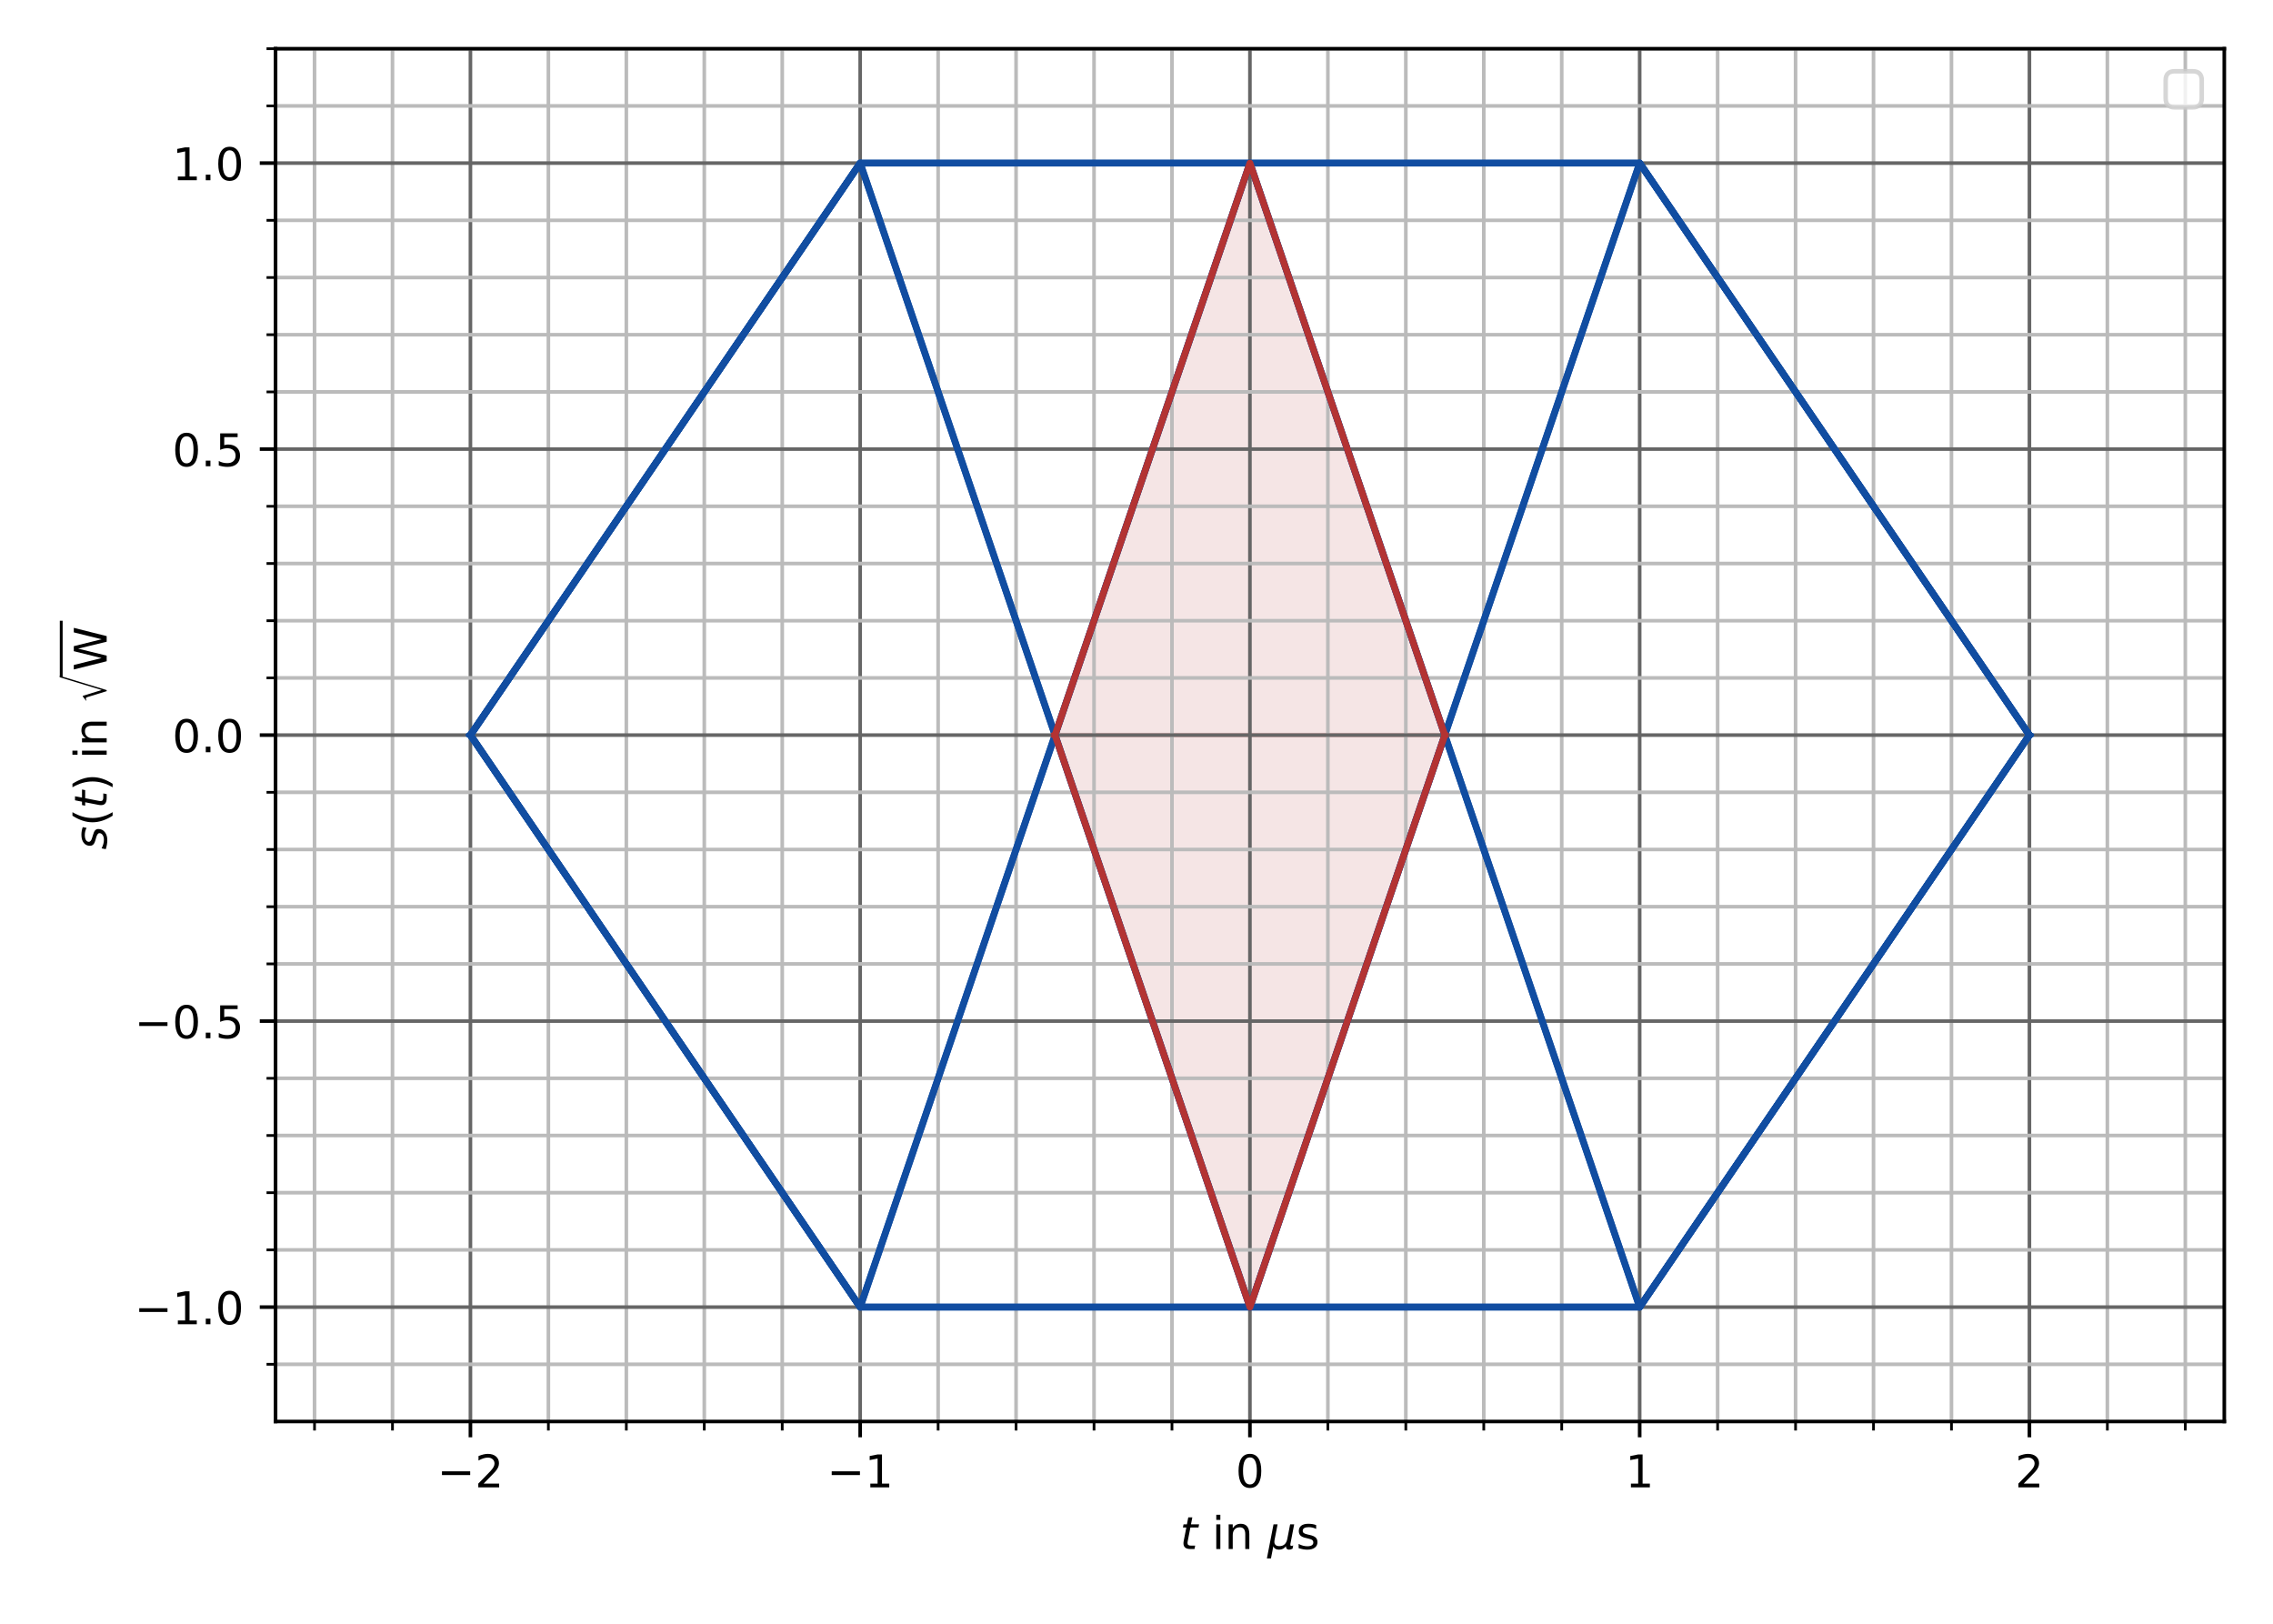 <?xml version="1.0" encoding="utf-8" standalone="no"?>
<!DOCTYPE svg PUBLIC "-//W3C//DTD SVG 1.1//EN"
  "http://www.w3.org/Graphics/SVG/1.1/DTD/svg11.dtd">
<!-- Created with matplotlib (https://matplotlib.org/) -->
<svg height="360pt" version="1.1" viewBox="0 0 504 360" width="504pt" xmlns="http://www.w3.org/2000/svg" xmlns:xlink="http://www.w3.org/1999/xlink">
 <defs>
  <style type="text/css">
*{stroke-linecap:butt;stroke-linejoin:round;}
  </style>
 </defs>
 <g id="figure_1">
  <g id="patch_1">
   <path d="M 0 360 
L 504 360 
L 504 0 
L 0 0 
z
" style="fill:#ffffff;"/>
  </g>
  <g id="axes_1">
   <g id="patch_2">
    <path d="M 61.1 315.16 
L 493.2 315.16 
L 493.2 10.8 
L 61.1 10.8 
z
" style="fill:#ffffff;"/>
   </g>
   <g id="PolyCollection_1">
    <defs>
     <path d="M 233.94 -197.02 
L 233.94 -197.02 
L 277.15 -323.837 
L 320.36 -197.02 
L 320.36 -197.02 
L 320.36 -197.02 
L 277.15 -197.02 
L 233.94 -197.02 
z
" id="m814935f6a7" style="stroke:#b33333;stroke-opacity:0.125;"/>
    </defs>
    <g clip-path="url(#p43303ca9cd)">
     <use style="fill:#b33333;fill-opacity:0.125;stroke:#b33333;stroke-opacity:0.125;" x="0" xlink:href="#m814935f6a7" y="360"/>
    </g>
   </g>
   <g id="PolyCollection_2">
    <defs>
     <path d="M 233.94 -197.02 
L 233.94 -197.02 
L 277.15 -70.203 
L 320.36 -197.02 
L 320.36 -197.02 
L 320.36 -197.02 
L 277.15 -197.02 
L 233.94 -197.02 
z
" id="mfdfbb6220f" style="stroke:#b33333;stroke-opacity:0.125;"/>
    </defs>
    <g clip-path="url(#p43303ca9cd)">
     <use style="fill:#b33333;fill-opacity:0.125;stroke:#b33333;stroke-opacity:0.125;" x="0" xlink:href="#mfdfbb6220f" y="360"/>
    </g>
   </g>
   <g id="matplotlib.axis_1">
    <g id="xtick_1">
     <g id="line2d_1">
      <path clip-path="url(#p43303ca9cd)" d="M 104.31 315.16 
L 104.31 10.8 
" style="fill:none;stroke:#666666;stroke-linecap:square;stroke-width:0.8;"/>
     </g>
     <g id="line2d_2">
      <defs>
       <path d="M 0 0 
L 0 3.5 
" id="m713d707016" style="stroke:#000000;stroke-width:0.8;"/>
      </defs>
      <g>
       <use style="stroke:#000000;stroke-width:0.8;" x="104.31" xlink:href="#m713d707016" y="315.16"/>
      </g>
     </g>
     <g id="text_1">
      <!-- −2 -->
      <defs>
       <path d="M 10.594 35.5 
L 73.188 35.5 
L 73.188 27.203 
L 10.594 27.203 
z
" id="DejaVuSans-8722"/>
       <path d="M 19.188 8.297 
L 53.609 8.297 
L 53.609 0 
L 7.328 0 
L 7.328 8.297 
Q 12.938 14.109 22.625 23.891 
Q 32.328 33.688 34.812 36.531 
Q 39.547 41.844 41.422 45.531 
Q 43.312 49.219 43.312 52.781 
Q 43.312 58.594 39.234 62.25 
Q 35.156 65.922 28.609 65.922 
Q 23.969 65.922 18.812 64.312 
Q 13.672 62.703 7.812 59.422 
L 7.812 69.391 
Q 13.766 71.781 18.938 73 
Q 24.125 74.219 28.422 74.219 
Q 39.75 74.219 46.484 68.547 
Q 53.219 62.891 53.219 53.422 
Q 53.219 48.922 51.531 44.891 
Q 49.859 40.875 45.406 35.406 
Q 44.188 33.984 37.641 27.219 
Q 31.109 20.453 19.188 8.297 
z
" id="DejaVuSans-50"/>
      </defs>
      <g transform="translate(96.939 329.758)scale(0.1 -0.1)">
       <use xlink:href="#DejaVuSans-8722"/>
       <use x="83.789" xlink:href="#DejaVuSans-50"/>
      </g>
     </g>
    </g>
    <g id="xtick_2">
     <g id="line2d_3">
      <path clip-path="url(#p43303ca9cd)" d="M 190.73 315.16 
L 190.73 10.8 
" style="fill:none;stroke:#666666;stroke-linecap:square;stroke-width:0.8;"/>
     </g>
     <g id="line2d_4">
      <g>
       <use style="stroke:#000000;stroke-width:0.8;" x="190.73" xlink:href="#m713d707016" y="315.16"/>
      </g>
     </g>
     <g id="text_2">
      <!-- −1 -->
      <defs>
       <path d="M 12.406 8.297 
L 28.516 8.297 
L 28.516 63.922 
L 10.984 60.406 
L 10.984 69.391 
L 28.422 72.906 
L 38.281 72.906 
L 38.281 8.297 
L 54.391 8.297 
L 54.391 0 
L 12.406 0 
z
" id="DejaVuSans-49"/>
      </defs>
      <g transform="translate(183.359 329.758)scale(0.1 -0.1)">
       <use xlink:href="#DejaVuSans-8722"/>
       <use x="83.789" xlink:href="#DejaVuSans-49"/>
      </g>
     </g>
    </g>
    <g id="xtick_3">
     <g id="line2d_5">
      <path clip-path="url(#p43303ca9cd)" d="M 277.15 315.16 
L 277.15 10.8 
" style="fill:none;stroke:#666666;stroke-linecap:square;stroke-width:0.8;"/>
     </g>
     <g id="line2d_6">
      <g>
       <use style="stroke:#000000;stroke-width:0.8;" x="277.15" xlink:href="#m713d707016" y="315.16"/>
      </g>
     </g>
     <g id="text_3">
      <!-- 0 -->
      <defs>
       <path d="M 31.781 66.406 
Q 24.172 66.406 20.328 58.906 
Q 16.5 51.422 16.5 36.375 
Q 16.5 21.391 20.328 13.891 
Q 24.172 6.391 31.781 6.391 
Q 39.453 6.391 43.281 13.891 
Q 47.125 21.391 47.125 36.375 
Q 47.125 51.422 43.281 58.906 
Q 39.453 66.406 31.781 66.406 
z
M 31.781 74.219 
Q 44.047 74.219 50.516 64.516 
Q 56.984 54.828 56.984 36.375 
Q 56.984 17.969 50.516 8.266 
Q 44.047 -1.422 31.781 -1.422 
Q 19.531 -1.422 13.062 8.266 
Q 6.594 17.969 6.594 36.375 
Q 6.594 54.828 13.062 64.516 
Q 19.531 74.219 31.781 74.219 
z
" id="DejaVuSans-48"/>
      </defs>
      <g transform="translate(273.969 329.758)scale(0.1 -0.1)">
       <use xlink:href="#DejaVuSans-48"/>
      </g>
     </g>
    </g>
    <g id="xtick_4">
     <g id="line2d_7">
      <path clip-path="url(#p43303ca9cd)" d="M 363.57 315.16 
L 363.57 10.8 
" style="fill:none;stroke:#666666;stroke-linecap:square;stroke-width:0.8;"/>
     </g>
     <g id="line2d_8">
      <g>
       <use style="stroke:#000000;stroke-width:0.8;" x="363.57" xlink:href="#m713d707016" y="315.16"/>
      </g>
     </g>
     <g id="text_4">
      <!-- 1 -->
      <g transform="translate(360.389 329.758)scale(0.1 -0.1)">
       <use xlink:href="#DejaVuSans-49"/>
      </g>
     </g>
    </g>
    <g id="xtick_5">
     <g id="line2d_9">
      <path clip-path="url(#p43303ca9cd)" d="M 449.99 315.16 
L 449.99 10.8 
" style="fill:none;stroke:#666666;stroke-linecap:square;stroke-width:0.8;"/>
     </g>
     <g id="line2d_10">
      <g>
       <use style="stroke:#000000;stroke-width:0.8;" x="449.99" xlink:href="#m713d707016" y="315.16"/>
      </g>
     </g>
     <g id="text_5">
      <!-- 2 -->
      <g transform="translate(446.809 329.758)scale(0.1 -0.1)">
       <use xlink:href="#DejaVuSans-50"/>
      </g>
     </g>
    </g>
    <g id="xtick_6">
     <g id="line2d_11">
      <path clip-path="url(#p43303ca9cd)" d="M 69.742 315.16 
L 69.742 10.8 
" style="fill:none;stroke:#bbbbbb;stroke-linecap:square;stroke-width:0.8;"/>
     </g>
     <g id="line2d_12">
      <defs>
       <path d="M 0 0 
L 0 2 
" id="m0632b662b6" style="stroke:#000000;stroke-width:0.6;"/>
      </defs>
      <g>
       <use style="stroke:#000000;stroke-width:0.6;" x="69.742" xlink:href="#m0632b662b6" y="315.16"/>
      </g>
     </g>
    </g>
    <g id="xtick_7">
     <g id="line2d_13">
      <path clip-path="url(#p43303ca9cd)" d="M 87.026 315.16 
L 87.026 10.8 
" style="fill:none;stroke:#bbbbbb;stroke-linecap:square;stroke-width:0.8;"/>
     </g>
     <g id="line2d_14">
      <g>
       <use style="stroke:#000000;stroke-width:0.6;" x="87.026" xlink:href="#m0632b662b6" y="315.16"/>
      </g>
     </g>
    </g>
    <g id="xtick_8">
     <g id="line2d_15">
      <path clip-path="url(#p43303ca9cd)" d="M 121.594 315.16 
L 121.594 10.8 
" style="fill:none;stroke:#bbbbbb;stroke-linecap:square;stroke-width:0.8;"/>
     </g>
     <g id="line2d_16">
      <g>
       <use style="stroke:#000000;stroke-width:0.6;" x="121.594" xlink:href="#m0632b662b6" y="315.16"/>
      </g>
     </g>
    </g>
    <g id="xtick_9">
     <g id="line2d_17">
      <path clip-path="url(#p43303ca9cd)" d="M 138.878 315.16 
L 138.878 10.8 
" style="fill:none;stroke:#bbbbbb;stroke-linecap:square;stroke-width:0.8;"/>
     </g>
     <g id="line2d_18">
      <g>
       <use style="stroke:#000000;stroke-width:0.6;" x="138.878" xlink:href="#m0632b662b6" y="315.16"/>
      </g>
     </g>
    </g>
    <g id="xtick_10">
     <g id="line2d_19">
      <path clip-path="url(#p43303ca9cd)" d="M 156.162 315.16 
L 156.162 10.8 
" style="fill:none;stroke:#bbbbbb;stroke-linecap:square;stroke-width:0.8;"/>
     </g>
     <g id="line2d_20">
      <g>
       <use style="stroke:#000000;stroke-width:0.6;" x="156.162" xlink:href="#m0632b662b6" y="315.16"/>
      </g>
     </g>
    </g>
    <g id="xtick_11">
     <g id="line2d_21">
      <path clip-path="url(#p43303ca9cd)" d="M 173.446 315.16 
L 173.446 10.8 
" style="fill:none;stroke:#bbbbbb;stroke-linecap:square;stroke-width:0.8;"/>
     </g>
     <g id="line2d_22">
      <g>
       <use style="stroke:#000000;stroke-width:0.6;" x="173.446" xlink:href="#m0632b662b6" y="315.16"/>
      </g>
     </g>
    </g>
    <g id="xtick_12">
     <g id="line2d_23">
      <path clip-path="url(#p43303ca9cd)" d="M 208.014 315.16 
L 208.014 10.8 
" style="fill:none;stroke:#bbbbbb;stroke-linecap:square;stroke-width:0.8;"/>
     </g>
     <g id="line2d_24">
      <g>
       <use style="stroke:#000000;stroke-width:0.6;" x="208.014" xlink:href="#m0632b662b6" y="315.16"/>
      </g>
     </g>
    </g>
    <g id="xtick_13">
     <g id="line2d_25">
      <path clip-path="url(#p43303ca9cd)" d="M 225.298 315.16 
L 225.298 10.8 
" style="fill:none;stroke:#bbbbbb;stroke-linecap:square;stroke-width:0.8;"/>
     </g>
     <g id="line2d_26">
      <g>
       <use style="stroke:#000000;stroke-width:0.6;" x="225.298" xlink:href="#m0632b662b6" y="315.16"/>
      </g>
     </g>
    </g>
    <g id="xtick_14">
     <g id="line2d_27">
      <path clip-path="url(#p43303ca9cd)" d="M 242.582 315.16 
L 242.582 10.8 
" style="fill:none;stroke:#bbbbbb;stroke-linecap:square;stroke-width:0.8;"/>
     </g>
     <g id="line2d_28">
      <g>
       <use style="stroke:#000000;stroke-width:0.6;" x="242.582" xlink:href="#m0632b662b6" y="315.16"/>
      </g>
     </g>
    </g>
    <g id="xtick_15">
     <g id="line2d_29">
      <path clip-path="url(#p43303ca9cd)" d="M 259.866 315.16 
L 259.866 10.8 
" style="fill:none;stroke:#bbbbbb;stroke-linecap:square;stroke-width:0.8;"/>
     </g>
     <g id="line2d_30">
      <g>
       <use style="stroke:#000000;stroke-width:0.6;" x="259.866" xlink:href="#m0632b662b6" y="315.16"/>
      </g>
     </g>
    </g>
    <g id="xtick_16">
     <g id="line2d_31">
      <path clip-path="url(#p43303ca9cd)" d="M 294.434 315.16 
L 294.434 10.8 
" style="fill:none;stroke:#bbbbbb;stroke-linecap:square;stroke-width:0.8;"/>
     </g>
     <g id="line2d_32">
      <g>
       <use style="stroke:#000000;stroke-width:0.6;" x="294.434" xlink:href="#m0632b662b6" y="315.16"/>
      </g>
     </g>
    </g>
    <g id="xtick_17">
     <g id="line2d_33">
      <path clip-path="url(#p43303ca9cd)" d="M 311.718 315.16 
L 311.718 10.8 
" style="fill:none;stroke:#bbbbbb;stroke-linecap:square;stroke-width:0.8;"/>
     </g>
     <g id="line2d_34">
      <g>
       <use style="stroke:#000000;stroke-width:0.6;" x="311.718" xlink:href="#m0632b662b6" y="315.16"/>
      </g>
     </g>
    </g>
    <g id="xtick_18">
     <g id="line2d_35">
      <path clip-path="url(#p43303ca9cd)" d="M 329.002 315.16 
L 329.002 10.8 
" style="fill:none;stroke:#bbbbbb;stroke-linecap:square;stroke-width:0.8;"/>
     </g>
     <g id="line2d_36">
      <g>
       <use style="stroke:#000000;stroke-width:0.6;" x="329.002" xlink:href="#m0632b662b6" y="315.16"/>
      </g>
     </g>
    </g>
    <g id="xtick_19">
     <g id="line2d_37">
      <path clip-path="url(#p43303ca9cd)" d="M 346.286 315.16 
L 346.286 10.8 
" style="fill:none;stroke:#bbbbbb;stroke-linecap:square;stroke-width:0.8;"/>
     </g>
     <g id="line2d_38">
      <g>
       <use style="stroke:#000000;stroke-width:0.6;" x="346.286" xlink:href="#m0632b662b6" y="315.16"/>
      </g>
     </g>
    </g>
    <g id="xtick_20">
     <g id="line2d_39">
      <path clip-path="url(#p43303ca9cd)" d="M 380.854 315.16 
L 380.854 10.8 
" style="fill:none;stroke:#bbbbbb;stroke-linecap:square;stroke-width:0.8;"/>
     </g>
     <g id="line2d_40">
      <g>
       <use style="stroke:#000000;stroke-width:0.6;" x="380.854" xlink:href="#m0632b662b6" y="315.16"/>
      </g>
     </g>
    </g>
    <g id="xtick_21">
     <g id="line2d_41">
      <path clip-path="url(#p43303ca9cd)" d="M 398.138 315.16 
L 398.138 10.8 
" style="fill:none;stroke:#bbbbbb;stroke-linecap:square;stroke-width:0.8;"/>
     </g>
     <g id="line2d_42">
      <g>
       <use style="stroke:#000000;stroke-width:0.6;" x="398.138" xlink:href="#m0632b662b6" y="315.16"/>
      </g>
     </g>
    </g>
    <g id="xtick_22">
     <g id="line2d_43">
      <path clip-path="url(#p43303ca9cd)" d="M 415.422 315.16 
L 415.422 10.8 
" style="fill:none;stroke:#bbbbbb;stroke-linecap:square;stroke-width:0.8;"/>
     </g>
     <g id="line2d_44">
      <g>
       <use style="stroke:#000000;stroke-width:0.6;" x="415.422" xlink:href="#m0632b662b6" y="315.16"/>
      </g>
     </g>
    </g>
    <g id="xtick_23">
     <g id="line2d_45">
      <path clip-path="url(#p43303ca9cd)" d="M 432.706 315.16 
L 432.706 10.8 
" style="fill:none;stroke:#bbbbbb;stroke-linecap:square;stroke-width:0.8;"/>
     </g>
     <g id="line2d_46">
      <g>
       <use style="stroke:#000000;stroke-width:0.6;" x="432.706" xlink:href="#m0632b662b6" y="315.16"/>
      </g>
     </g>
    </g>
    <g id="xtick_24">
     <g id="line2d_47">
      <path clip-path="url(#p43303ca9cd)" d="M 467.274 315.16 
L 467.274 10.8 
" style="fill:none;stroke:#bbbbbb;stroke-linecap:square;stroke-width:0.8;"/>
     </g>
     <g id="line2d_48">
      <g>
       <use style="stroke:#000000;stroke-width:0.6;" x="467.274" xlink:href="#m0632b662b6" y="315.16"/>
      </g>
     </g>
    </g>
    <g id="xtick_25">
     <g id="line2d_49">
      <path clip-path="url(#p43303ca9cd)" d="M 484.558 315.16 
L 484.558 10.8 
" style="fill:none;stroke:#bbbbbb;stroke-linecap:square;stroke-width:0.8;"/>
     </g>
     <g id="line2d_50">
      <g>
       <use style="stroke:#000000;stroke-width:0.6;" x="484.558" xlink:href="#m0632b662b6" y="315.16"/>
      </g>
     </g>
    </g>
    <g id="text_6">
     <!-- $t$ in $\mu$s -->
     <defs>
      <path d="M 42.281 54.688 
L 40.922 47.703 
L 23 47.703 
L 17.188 18.016 
Q 16.891 16.359 16.75 15.234 
Q 16.609 14.109 16.609 13.484 
Q 16.609 10.359 18.484 8.938 
Q 20.359 7.516 24.516 7.516 
L 33.594 7.516 
L 32.078 0 
L 23.484 0 
Q 15.484 0 11.547 3.125 
Q 7.625 6.25 7.625 12.594 
Q 7.625 13.719 7.766 15.062 
Q 7.906 16.406 8.203 18.016 
L 14.016 47.703 
L 6.391 47.703 
L 7.812 54.688 
L 15.281 54.688 
L 18.312 70.219 
L 27.297 70.219 
L 24.312 54.688 
z
" id="DejaVuSans-Oblique-116"/>
      <path id="DejaVuSans-32"/>
      <path d="M 9.422 54.688 
L 18.406 54.688 
L 18.406 0 
L 9.422 0 
z
M 9.422 75.984 
L 18.406 75.984 
L 18.406 64.594 
L 9.422 64.594 
z
" id="DejaVuSans-105"/>
      <path d="M 54.891 33.016 
L 54.891 0 
L 45.906 0 
L 45.906 32.719 
Q 45.906 40.484 42.875 44.328 
Q 39.844 48.188 33.797 48.188 
Q 26.516 48.188 22.312 43.547 
Q 18.109 38.922 18.109 30.906 
L 18.109 0 
L 9.078 0 
L 9.078 54.688 
L 18.109 54.688 
L 18.109 46.188 
Q 21.344 51.125 25.703 53.562 
Q 30.078 56 35.797 56 
Q 45.219 56 50.047 50.172 
Q 54.891 44.344 54.891 33.016 
z
" id="DejaVuSans-110"/>
      <path d="M -1.312 -20.797 
L 13.375 54.688 
L 22.406 54.688 
L 15.766 20.656 
Q 15.578 19.625 15.422 18.359 
Q 15.281 17.094 15.281 15.828 
Q 15.281 11.281 18.141 8.828 
Q 21 6.391 26.312 6.391 
Q 33.547 6.391 37.984 10.484 
Q 42.438 14.594 44 22.797 
L 50.203 54.688 
L 59.188 54.688 
L 51.031 12.641 
Q 50.828 11.719 50.75 11.031 
Q 50.688 10.359 50.688 9.812 
Q 50.688 8.297 51.297 7.594 
Q 51.906 6.891 53.219 6.891 
Q 53.719 6.891 54.562 7.125 
Q 55.422 7.375 56.984 8.016 
L 55.609 0.781 
Q 53.469 -0.297 51.516 -0.859 
Q 49.562 -1.422 47.703 -1.422 
Q 44.484 -1.422 42.656 0.625 
Q 40.828 2.688 40.828 6.297 
Q 38.094 2.391 34.297 0.484 
Q 30.516 -1.422 25.391 -1.422 
Q 20.844 -1.422 17.453 0.672 
Q 14.062 2.781 12.984 6.203 
L 7.719 -20.797 
z
" id="DejaVuSans-Oblique-956"/>
      <path d="M 44.281 53.078 
L 44.281 44.578 
Q 40.484 46.531 36.375 47.5 
Q 32.281 48.484 27.875 48.484 
Q 21.188 48.484 17.844 46.438 
Q 14.5 44.391 14.5 40.281 
Q 14.5 37.156 16.891 35.375 
Q 19.281 33.594 26.516 31.984 
L 29.594 31.297 
Q 39.156 29.25 43.188 25.516 
Q 47.219 21.781 47.219 15.094 
Q 47.219 7.469 41.188 3.016 
Q 35.156 -1.422 24.609 -1.422 
Q 20.219 -1.422 15.453 -0.562 
Q 10.688 0.297 5.422 2 
L 5.422 11.281 
Q 10.406 8.688 15.234 7.391 
Q 20.062 6.109 24.812 6.109 
Q 31.156 6.109 34.562 8.281 
Q 37.984 10.453 37.984 14.406 
Q 37.984 18.062 35.516 20.016 
Q 33.062 21.969 24.703 23.781 
L 21.578 24.516 
Q 13.234 26.266 9.516 29.906 
Q 5.812 33.547 5.812 39.891 
Q 5.812 47.609 11.281 51.797 
Q 16.75 56 26.812 56 
Q 31.781 56 36.172 55.266 
Q 40.578 54.547 44.281 53.078 
z
" id="DejaVuSans-115"/>
     </defs>
     <g transform="translate(261.65 343.438)scale(0.1 -0.1)">
      <use transform="translate(0 0.016)" xlink:href="#DejaVuSans-Oblique-116"/>
      <use transform="translate(39.209 0.016)" xlink:href="#DejaVuSans-32"/>
      <use transform="translate(70.996 0.016)" xlink:href="#DejaVuSans-105"/>
      <use transform="translate(98.779 0.016)" xlink:href="#DejaVuSans-110"/>
      <use transform="translate(162.158 0.016)" xlink:href="#DejaVuSans-32"/>
      <use transform="translate(193.945 0.016)" xlink:href="#DejaVuSans-Oblique-956"/>
      <use transform="translate(257.568 0.016)" xlink:href="#DejaVuSans-115"/>
     </g>
    </g>
   </g>
   <g id="matplotlib.axis_2">
    <g id="ytick_1">
     <g id="line2d_51">
      <path clip-path="url(#p43303ca9cd)" d="M 61.1 289.797 
L 493.2 289.797 
" style="fill:none;stroke:#666666;stroke-linecap:square;stroke-width:0.8;"/>
     </g>
     <g id="line2d_52">
      <defs>
       <path d="M 0 0 
L -3.5 0 
" id="mbe26cf8b28" style="stroke:#000000;stroke-width:0.8;"/>
      </defs>
      <g>
       <use style="stroke:#000000;stroke-width:0.8;" x="61.1" xlink:href="#mbe26cf8b28" y="289.797"/>
      </g>
     </g>
     <g id="text_7">
      <!-- −1.0 -->
      <defs>
       <path d="M 10.688 12.406 
L 21 12.406 
L 21 0 
L 10.688 0 
z
" id="DejaVuSans-46"/>
      </defs>
      <g transform="translate(29.817 293.596)scale(0.1 -0.1)">
       <use xlink:href="#DejaVuSans-8722"/>
       <use x="83.789" xlink:href="#DejaVuSans-49"/>
       <use x="147.412" xlink:href="#DejaVuSans-46"/>
       <use x="179.199" xlink:href="#DejaVuSans-48"/>
      </g>
     </g>
    </g>
    <g id="ytick_2">
     <g id="line2d_53">
      <path clip-path="url(#p43303ca9cd)" d="M 61.1 226.388 
L 493.2 226.388 
" style="fill:none;stroke:#666666;stroke-linecap:square;stroke-width:0.8;"/>
     </g>
     <g id="line2d_54">
      <g>
       <use style="stroke:#000000;stroke-width:0.8;" x="61.1" xlink:href="#mbe26cf8b28" y="226.388"/>
      </g>
     </g>
     <g id="text_8">
      <!-- −0.5 -->
      <defs>
       <path d="M 10.797 72.906 
L 49.516 72.906 
L 49.516 64.594 
L 19.828 64.594 
L 19.828 46.734 
Q 21.969 47.469 24.109 47.828 
Q 26.266 48.188 28.422 48.188 
Q 40.625 48.188 47.75 41.5 
Q 54.891 34.812 54.891 23.391 
Q 54.891 11.625 47.562 5.094 
Q 40.234 -1.422 26.906 -1.422 
Q 22.312 -1.422 17.547 -0.641 
Q 12.797 0.141 7.719 1.703 
L 7.719 11.625 
Q 12.109 9.234 16.797 8.062 
Q 21.484 6.891 26.703 6.891 
Q 35.156 6.891 40.078 11.328 
Q 45.016 15.766 45.016 23.391 
Q 45.016 31 40.078 35.438 
Q 35.156 39.891 26.703 39.891 
Q 22.75 39.891 18.812 39.016 
Q 14.891 38.141 10.797 36.281 
z
" id="DejaVuSans-53"/>
      </defs>
      <g transform="translate(29.817 230.188)scale(0.1 -0.1)">
       <use xlink:href="#DejaVuSans-8722"/>
       <use x="83.789" xlink:href="#DejaVuSans-48"/>
       <use x="147.412" xlink:href="#DejaVuSans-46"/>
       <use x="179.199" xlink:href="#DejaVuSans-53"/>
      </g>
     </g>
    </g>
    <g id="ytick_3">
     <g id="line2d_55">
      <path clip-path="url(#p43303ca9cd)" d="M 61.1 162.98 
L 493.2 162.98 
" style="fill:none;stroke:#666666;stroke-linecap:square;stroke-width:0.8;"/>
     </g>
     <g id="line2d_56">
      <g>
       <use style="stroke:#000000;stroke-width:0.8;" x="61.1" xlink:href="#mbe26cf8b28" y="162.98"/>
      </g>
     </g>
     <g id="text_9">
      <!-- 0.0 -->
      <g transform="translate(38.197 166.779)scale(0.1 -0.1)">
       <use xlink:href="#DejaVuSans-48"/>
       <use x="63.623" xlink:href="#DejaVuSans-46"/>
       <use x="95.41" xlink:href="#DejaVuSans-48"/>
      </g>
     </g>
    </g>
    <g id="ytick_4">
     <g id="line2d_57">
      <path clip-path="url(#p43303ca9cd)" d="M 61.1 99.572 
L 493.2 99.572 
" style="fill:none;stroke:#666666;stroke-linecap:square;stroke-width:0.8;"/>
     </g>
     <g id="line2d_58">
      <g>
       <use style="stroke:#000000;stroke-width:0.8;" x="61.1" xlink:href="#mbe26cf8b28" y="99.572"/>
      </g>
     </g>
     <g id="text_10">
      <!-- 0.5 -->
      <g transform="translate(38.197 103.371)scale(0.1 -0.1)">
       <use xlink:href="#DejaVuSans-48"/>
       <use x="63.623" xlink:href="#DejaVuSans-46"/>
       <use x="95.41" xlink:href="#DejaVuSans-53"/>
      </g>
     </g>
    </g>
    <g id="ytick_5">
     <g id="line2d_59">
      <path clip-path="url(#p43303ca9cd)" d="M 61.1 36.163 
L 493.2 36.163 
" style="fill:none;stroke:#666666;stroke-linecap:square;stroke-width:0.8;"/>
     </g>
     <g id="line2d_60">
      <g>
       <use style="stroke:#000000;stroke-width:0.8;" x="61.1" xlink:href="#mbe26cf8b28" y="36.163"/>
      </g>
     </g>
     <g id="text_11">
      <!-- 1.0 -->
      <g transform="translate(38.197 39.963)scale(0.1 -0.1)">
       <use xlink:href="#DejaVuSans-49"/>
       <use x="63.623" xlink:href="#DejaVuSans-46"/>
       <use x="95.41" xlink:href="#DejaVuSans-48"/>
      </g>
     </g>
    </g>
    <g id="ytick_6">
     <g id="line2d_61">
      <path clip-path="url(#p43303ca9cd)" d="M 61.1 302.478 
L 493.2 302.478 
" style="fill:none;stroke:#bbbbbb;stroke-linecap:square;stroke-width:0.8;"/>
     </g>
     <g id="line2d_62">
      <defs>
       <path d="M 0 0 
L -2 0 
" id="me59e9dd85a" style="stroke:#000000;stroke-width:0.6;"/>
      </defs>
      <g>
       <use style="stroke:#000000;stroke-width:0.6;" x="61.1" xlink:href="#me59e9dd85a" y="302.478"/>
      </g>
     </g>
    </g>
    <g id="ytick_7">
     <g id="line2d_63">
      <path clip-path="url(#p43303ca9cd)" d="M 61.1 277.115 
L 493.2 277.115 
" style="fill:none;stroke:#bbbbbb;stroke-linecap:square;stroke-width:0.8;"/>
     </g>
     <g id="line2d_64">
      <g>
       <use style="stroke:#000000;stroke-width:0.6;" x="61.1" xlink:href="#me59e9dd85a" y="277.115"/>
      </g>
     </g>
    </g>
    <g id="ytick_8">
     <g id="line2d_65">
      <path clip-path="url(#p43303ca9cd)" d="M 61.1 264.433 
L 493.2 264.433 
" style="fill:none;stroke:#bbbbbb;stroke-linecap:square;stroke-width:0.8;"/>
     </g>
     <g id="line2d_66">
      <g>
       <use style="stroke:#000000;stroke-width:0.6;" x="61.1" xlink:href="#me59e9dd85a" y="264.433"/>
      </g>
     </g>
    </g>
    <g id="ytick_9">
     <g id="line2d_67">
      <path clip-path="url(#p43303ca9cd)" d="M 61.1 251.752 
L 493.2 251.752 
" style="fill:none;stroke:#bbbbbb;stroke-linecap:square;stroke-width:0.8;"/>
     </g>
     <g id="line2d_68">
      <g>
       <use style="stroke:#000000;stroke-width:0.6;" x="61.1" xlink:href="#me59e9dd85a" y="251.752"/>
      </g>
     </g>
    </g>
    <g id="ytick_10">
     <g id="line2d_69">
      <path clip-path="url(#p43303ca9cd)" d="M 61.1 239.07 
L 493.2 239.07 
" style="fill:none;stroke:#bbbbbb;stroke-linecap:square;stroke-width:0.8;"/>
     </g>
     <g id="line2d_70">
      <g>
       <use style="stroke:#000000;stroke-width:0.6;" x="61.1" xlink:href="#me59e9dd85a" y="239.07"/>
      </g>
     </g>
    </g>
    <g id="ytick_11">
     <g id="line2d_71">
      <path clip-path="url(#p43303ca9cd)" d="M 61.1 213.707 
L 493.2 213.707 
" style="fill:none;stroke:#bbbbbb;stroke-linecap:square;stroke-width:0.8;"/>
     </g>
     <g id="line2d_72">
      <g>
       <use style="stroke:#000000;stroke-width:0.6;" x="61.1" xlink:href="#me59e9dd85a" y="213.707"/>
      </g>
     </g>
    </g>
    <g id="ytick_12">
     <g id="line2d_73">
      <path clip-path="url(#p43303ca9cd)" d="M 61.1 201.025 
L 493.2 201.025 
" style="fill:none;stroke:#bbbbbb;stroke-linecap:square;stroke-width:0.8;"/>
     </g>
     <g id="line2d_74">
      <g>
       <use style="stroke:#000000;stroke-width:0.6;" x="61.1" xlink:href="#me59e9dd85a" y="201.025"/>
      </g>
     </g>
    </g>
    <g id="ytick_13">
     <g id="line2d_75">
      <path clip-path="url(#p43303ca9cd)" d="M 61.1 188.343 
L 493.2 188.343 
" style="fill:none;stroke:#bbbbbb;stroke-linecap:square;stroke-width:0.8;"/>
     </g>
     <g id="line2d_76">
      <g>
       <use style="stroke:#000000;stroke-width:0.6;" x="61.1" xlink:href="#me59e9dd85a" y="188.343"/>
      </g>
     </g>
    </g>
    <g id="ytick_14">
     <g id="line2d_77">
      <path clip-path="url(#p43303ca9cd)" d="M 61.1 175.662 
L 493.2 175.662 
" style="fill:none;stroke:#bbbbbb;stroke-linecap:square;stroke-width:0.8;"/>
     </g>
     <g id="line2d_78">
      <g>
       <use style="stroke:#000000;stroke-width:0.6;" x="61.1" xlink:href="#me59e9dd85a" y="175.662"/>
      </g>
     </g>
    </g>
    <g id="ytick_15">
     <g id="line2d_79">
      <path clip-path="url(#p43303ca9cd)" d="M 61.1 150.298 
L 493.2 150.298 
" style="fill:none;stroke:#bbbbbb;stroke-linecap:square;stroke-width:0.8;"/>
     </g>
     <g id="line2d_80">
      <g>
       <use style="stroke:#000000;stroke-width:0.6;" x="61.1" xlink:href="#me59e9dd85a" y="150.298"/>
      </g>
     </g>
    </g>
    <g id="ytick_16">
     <g id="line2d_81">
      <path clip-path="url(#p43303ca9cd)" d="M 61.1 137.617 
L 493.2 137.617 
" style="fill:none;stroke:#bbbbbb;stroke-linecap:square;stroke-width:0.8;"/>
     </g>
     <g id="line2d_82">
      <g>
       <use style="stroke:#000000;stroke-width:0.6;" x="61.1" xlink:href="#me59e9dd85a" y="137.617"/>
      </g>
     </g>
    </g>
    <g id="ytick_17">
     <g id="line2d_83">
      <path clip-path="url(#p43303ca9cd)" d="M 61.1 124.935 
L 493.2 124.935 
" style="fill:none;stroke:#bbbbbb;stroke-linecap:square;stroke-width:0.8;"/>
     </g>
     <g id="line2d_84">
      <g>
       <use style="stroke:#000000;stroke-width:0.6;" x="61.1" xlink:href="#me59e9dd85a" y="124.935"/>
      </g>
     </g>
    </g>
    <g id="ytick_18">
     <g id="line2d_85">
      <path clip-path="url(#p43303ca9cd)" d="M 61.1 112.253 
L 493.2 112.253 
" style="fill:none;stroke:#bbbbbb;stroke-linecap:square;stroke-width:0.8;"/>
     </g>
     <g id="line2d_86">
      <g>
       <use style="stroke:#000000;stroke-width:0.6;" x="61.1" xlink:href="#me59e9dd85a" y="112.253"/>
      </g>
     </g>
    </g>
    <g id="ytick_19">
     <g id="line2d_87">
      <path clip-path="url(#p43303ca9cd)" d="M 61.1 86.89 
L 493.2 86.89 
" style="fill:none;stroke:#bbbbbb;stroke-linecap:square;stroke-width:0.8;"/>
     </g>
     <g id="line2d_88">
      <g>
       <use style="stroke:#000000;stroke-width:0.6;" x="61.1" xlink:href="#me59e9dd85a" y="86.89"/>
      </g>
     </g>
    </g>
    <g id="ytick_20">
     <g id="line2d_89">
      <path clip-path="url(#p43303ca9cd)" d="M 61.1 74.208 
L 493.2 74.208 
" style="fill:none;stroke:#bbbbbb;stroke-linecap:square;stroke-width:0.8;"/>
     </g>
     <g id="line2d_90">
      <g>
       <use style="stroke:#000000;stroke-width:0.6;" x="61.1" xlink:href="#me59e9dd85a" y="74.208"/>
      </g>
     </g>
    </g>
    <g id="ytick_21">
     <g id="line2d_91">
      <path clip-path="url(#p43303ca9cd)" d="M 61.1 61.527 
L 493.2 61.527 
" style="fill:none;stroke:#bbbbbb;stroke-linecap:square;stroke-width:0.8;"/>
     </g>
     <g id="line2d_92">
      <g>
       <use style="stroke:#000000;stroke-width:0.6;" x="61.1" xlink:href="#me59e9dd85a" y="61.527"/>
      </g>
     </g>
    </g>
    <g id="ytick_22">
     <g id="line2d_93">
      <path clip-path="url(#p43303ca9cd)" d="M 61.1 48.845 
L 493.2 48.845 
" style="fill:none;stroke:#bbbbbb;stroke-linecap:square;stroke-width:0.8;"/>
     </g>
     <g id="line2d_94">
      <g>
       <use style="stroke:#000000;stroke-width:0.6;" x="61.1" xlink:href="#me59e9dd85a" y="48.845"/>
      </g>
     </g>
    </g>
    <g id="ytick_23">
     <g id="line2d_95">
      <path clip-path="url(#p43303ca9cd)" d="M 61.1 23.482 
L 493.2 23.482 
" style="fill:none;stroke:#bbbbbb;stroke-linecap:square;stroke-width:0.8;"/>
     </g>
     <g id="line2d_96">
      <g>
       <use style="stroke:#000000;stroke-width:0.6;" x="61.1" xlink:href="#me59e9dd85a" y="23.482"/>
      </g>
     </g>
    </g>
    <g id="ytick_24">
     <g id="line2d_97">
      <path clip-path="url(#p43303ca9cd)" d="M 61.1 10.8 
L 493.2 10.8 
" style="fill:none;stroke:#bbbbbb;stroke-linecap:square;stroke-width:0.8;"/>
     </g>
     <g id="line2d_98">
      <g>
       <use style="stroke:#000000;stroke-width:0.6;" x="61.1" xlink:href="#me59e9dd85a" y="10.8"/>
      </g>
     </g>
    </g>
    <g id="text_12">
     <!-- $s(t)$ in $\sqrt{\mathrm{W}}$ -->
     <defs>
      <path d="M 50 53.078 
L 48.297 44.578 
Q 44.734 46.531 40.766 47.5 
Q 36.812 48.484 32.625 48.484 
Q 25.531 48.484 21.453 46.062 
Q 17.391 43.656 17.391 39.5 
Q 17.391 34.672 26.859 32.078 
Q 27.594 31.891 27.938 31.781 
L 30.812 30.906 
Q 39.797 28.422 42.797 25.688 
Q 45.797 22.953 45.797 18.219 
Q 45.797 9.516 38.891 4.047 
Q 31.984 -1.422 20.797 -1.422 
Q 16.453 -1.422 11.672 -0.578 
Q 6.891 0.25 1.125 2 
L 2.875 11.281 
Q 7.812 8.734 12.594 7.422 
Q 17.391 6.109 21.781 6.109 
Q 28.375 6.109 32.5 8.938 
Q 36.625 11.766 36.625 16.109 
Q 36.625 20.797 25.781 23.688 
L 24.859 23.922 
L 21.781 24.703 
Q 14.938 26.516 11.766 29.469 
Q 8.594 32.422 8.594 37.016 
Q 8.594 45.75 15.156 50.875 
Q 21.734 56 33.016 56 
Q 37.453 56 41.672 55.266 
Q 45.906 54.547 50 53.078 
z
" id="DejaVuSans-Oblique-115"/>
      <path d="M 31 75.875 
Q 24.469 64.656 21.281 53.656 
Q 18.109 42.672 18.109 31.391 
Q 18.109 20.125 21.312 9.062 
Q 24.516 -2 31 -13.188 
L 23.188 -13.188 
Q 15.875 -1.703 12.234 9.375 
Q 8.594 20.453 8.594 31.391 
Q 8.594 42.281 12.203 53.312 
Q 15.828 64.359 23.188 75.875 
z
" id="DejaVuSans-40"/>
      <path d="M 8.016 75.875 
L 15.828 75.875 
Q 23.141 64.359 26.781 53.312 
Q 30.422 42.281 30.422 31.391 
Q 30.422 20.453 26.781 9.375 
Q 23.141 -1.703 15.828 -13.188 
L 8.016 -13.188 
Q 14.5 -2 17.703 9.062 
Q 20.906 20.125 20.906 31.391 
Q 20.906 42.672 17.703 53.656 
Q 14.5 64.656 8.016 75.875 
z
" id="DejaVuSans-41"/>
      <path d="M 108.906 155.203 
L 52.703 -29.5 
L 48.5 -29.5 
L 25.406 45.594 
Q 24.297 49.203 22.891 50.797 
Q 21.5 52.406 19.203 52.406 
Q 15.797 52.406 12.406 49.703 
L 11.203 51.703 
L 27.594 64.297 
L 30.094 64.297 
L 52.797 -9.406 
L 53.203 -9.406 
L 103.203 155.203 
z
" id="STIXSizeOneSym-Regular-8730"/>
      <path d="M 3.328 72.906 
L 13.281 72.906 
L 28.609 11.281 
L 43.891 72.906 
L 54.984 72.906 
L 70.312 11.281 
L 85.594 72.906 
L 95.609 72.906 
L 77.297 0 
L 64.891 0 
L 49.516 63.281 
L 33.984 0 
L 21.578 0 
z
" id="DejaVuSans-87"/>
     </defs>
     <g transform="translate(23.738 188.38)rotate(-90)scale(0.1 -0.1)">
      <use transform="translate(0 0.844)" xlink:href="#DejaVuSans-Oblique-115"/>
      <use transform="translate(52.1 0.844)" xlink:href="#DejaVuSans-40"/>
      <use transform="translate(91.113 0.844)" xlink:href="#DejaVuSans-Oblique-116"/>
      <use transform="translate(130.322 0.844)" xlink:href="#DejaVuSans-41"/>
      <use transform="translate(169.336 0.844)" xlink:href="#DejaVuSans-32"/>
      <use transform="translate(201.123 0.844)" xlink:href="#DejaVuSans-105"/>
      <use transform="translate(228.906 0.844)" xlink:href="#DejaVuSans-110"/>
      <use transform="translate(292.285 0.844)" xlink:href="#DejaVuSans-32"/>
      <use transform="translate(324.072 17.484)scale(0.564)" xlink:href="#STIXSizeOneSym-Regular-8730"/>
      <use transform="translate(396.177 0.844)" xlink:href="#DejaVuSans-87"/>
      <path d="M 383.677 98.5 
L 383.677 104.75 
L 507.554 104.75 
L 507.554 98.5 
L 383.677 98.5 
z
"/>
     </g>
    </g>
   </g>
   <g id="line2d_99">
    <path clip-path="url(#p43303ca9cd)" d="M 104.31 162.98 
L 190.73 36.163 
L 277.15 36.163 
L 363.57 36.163 
L 449.99 162.98 
" style="fill:none;stroke:#114da1;stroke-linecap:square;stroke-width:1.5;"/>
   </g>
   <g id="line2d_100">
    <path clip-path="url(#p43303ca9cd)" d="M 104.31 162.98 
L 190.73 289.797 
L 277.15 289.797 
L 363.57 289.797 
L 449.99 162.98 
" style="fill:none;stroke:#114da1;stroke-linecap:square;stroke-width:1.5;"/>
   </g>
   <g id="line2d_101">
    <path clip-path="url(#p43303ca9cd)" d="M 104.31 162.98 
L 190.73 36.163 
L 277.15 36.163 
L 363.57 289.797 
L 449.99 162.98 
" style="fill:none;stroke:#114da1;stroke-linecap:square;stroke-width:1.5;"/>
   </g>
   <g id="line2d_102">
    <path clip-path="url(#p43303ca9cd)" d="M 104.31 162.98 
L 190.73 289.797 
L 277.15 289.797 
L 363.57 36.163 
L 449.99 162.98 
" style="fill:none;stroke:#114da1;stroke-linecap:square;stroke-width:1.5;"/>
   </g>
   <g id="line2d_103">
    <path clip-path="url(#p43303ca9cd)" d="M 104.31 162.98 
L 190.73 36.163 
L 277.15 289.797 
L 363.57 36.163 
L 449.99 162.98 
" style="fill:none;stroke:#114da1;stroke-linecap:square;stroke-width:1.5;"/>
   </g>
   <g id="line2d_104">
    <path clip-path="url(#p43303ca9cd)" d="M 104.31 162.98 
L 190.73 289.797 
L 277.15 36.163 
L 363.57 289.797 
L 449.99 162.98 
" style="fill:none;stroke:#114da1;stroke-linecap:square;stroke-width:1.5;"/>
   </g>
   <g id="line2d_105">
    <path clip-path="url(#p43303ca9cd)" d="M 104.31 162.98 
L 190.73 289.797 
L 277.15 36.163 
L 363.57 36.163 
L 449.99 162.98 
" style="fill:none;stroke:#114da1;stroke-linecap:square;stroke-width:1.5;"/>
   </g>
   <g id="line2d_106">
    <path clip-path="url(#p43303ca9cd)" d="M 104.31 162.98 
L 190.73 36.163 
L 277.15 289.797 
L 363.57 289.797 
L 449.99 162.98 
" style="fill:none;stroke:#114da1;stroke-linecap:square;stroke-width:1.5;"/>
   </g>
   <g id="line2d_107">
    <path clip-path="url(#p43303ca9cd)" d="M 233.94 162.98 
L 277.15 36.163 
L 320.36 162.98 
" style="fill:none;stroke:#b33333;stroke-linecap:square;stroke-width:1.5;"/>
   </g>
   <g id="line2d_108">
    <path clip-path="url(#p43303ca9cd)" d="M 233.94 162.98 
L 277.15 289.797 
L 320.36 162.98 
" style="fill:none;stroke:#b33333;stroke-linecap:square;stroke-width:1.5;"/>
   </g>
   <g id="patch_3">
    <path d="M 61.1 315.16 
L 61.1 10.8 
" style="fill:none;stroke:#000000;stroke-linecap:square;stroke-linejoin:miter;stroke-width:0.8;"/>
   </g>
   <g id="patch_4">
    <path d="M 493.2 315.16 
L 493.2 10.8 
" style="fill:none;stroke:#000000;stroke-linecap:square;stroke-linejoin:miter;stroke-width:0.8;"/>
   </g>
   <g id="patch_5">
    <path d="M 61.1 315.16 
L 493.2 315.16 
" style="fill:none;stroke:#000000;stroke-linecap:square;stroke-linejoin:miter;stroke-width:0.8;"/>
   </g>
   <g id="patch_6">
    <path d="M 61.1 10.8 
L 493.2 10.8 
" style="fill:none;stroke:#000000;stroke-linecap:square;stroke-linejoin:miter;stroke-width:0.8;"/>
   </g>
   <g id="legend_1">
    <g id="patch_7">
     <path d="M 482.2 23.8 
L 486.2 23.8 
Q 488.2 23.8 488.2 21.8 
L 488.2 17.8 
Q 488.2 15.8 486.2 15.8 
L 482.2 15.8 
Q 480.2 15.8 480.2 17.8 
L 480.2 21.8 
Q 480.2 23.8 482.2 23.8 
z
" style="fill:#ffffff;opacity:0.8;stroke:#cccccc;stroke-linejoin:miter;"/>
    </g>
   </g>
  </g>
 </g>
 <defs>
  <clipPath id="p43303ca9cd">
   <rect height="304.36" width="432.1" x="61.1" y="10.8"/>
  </clipPath>
 </defs>
</svg>
